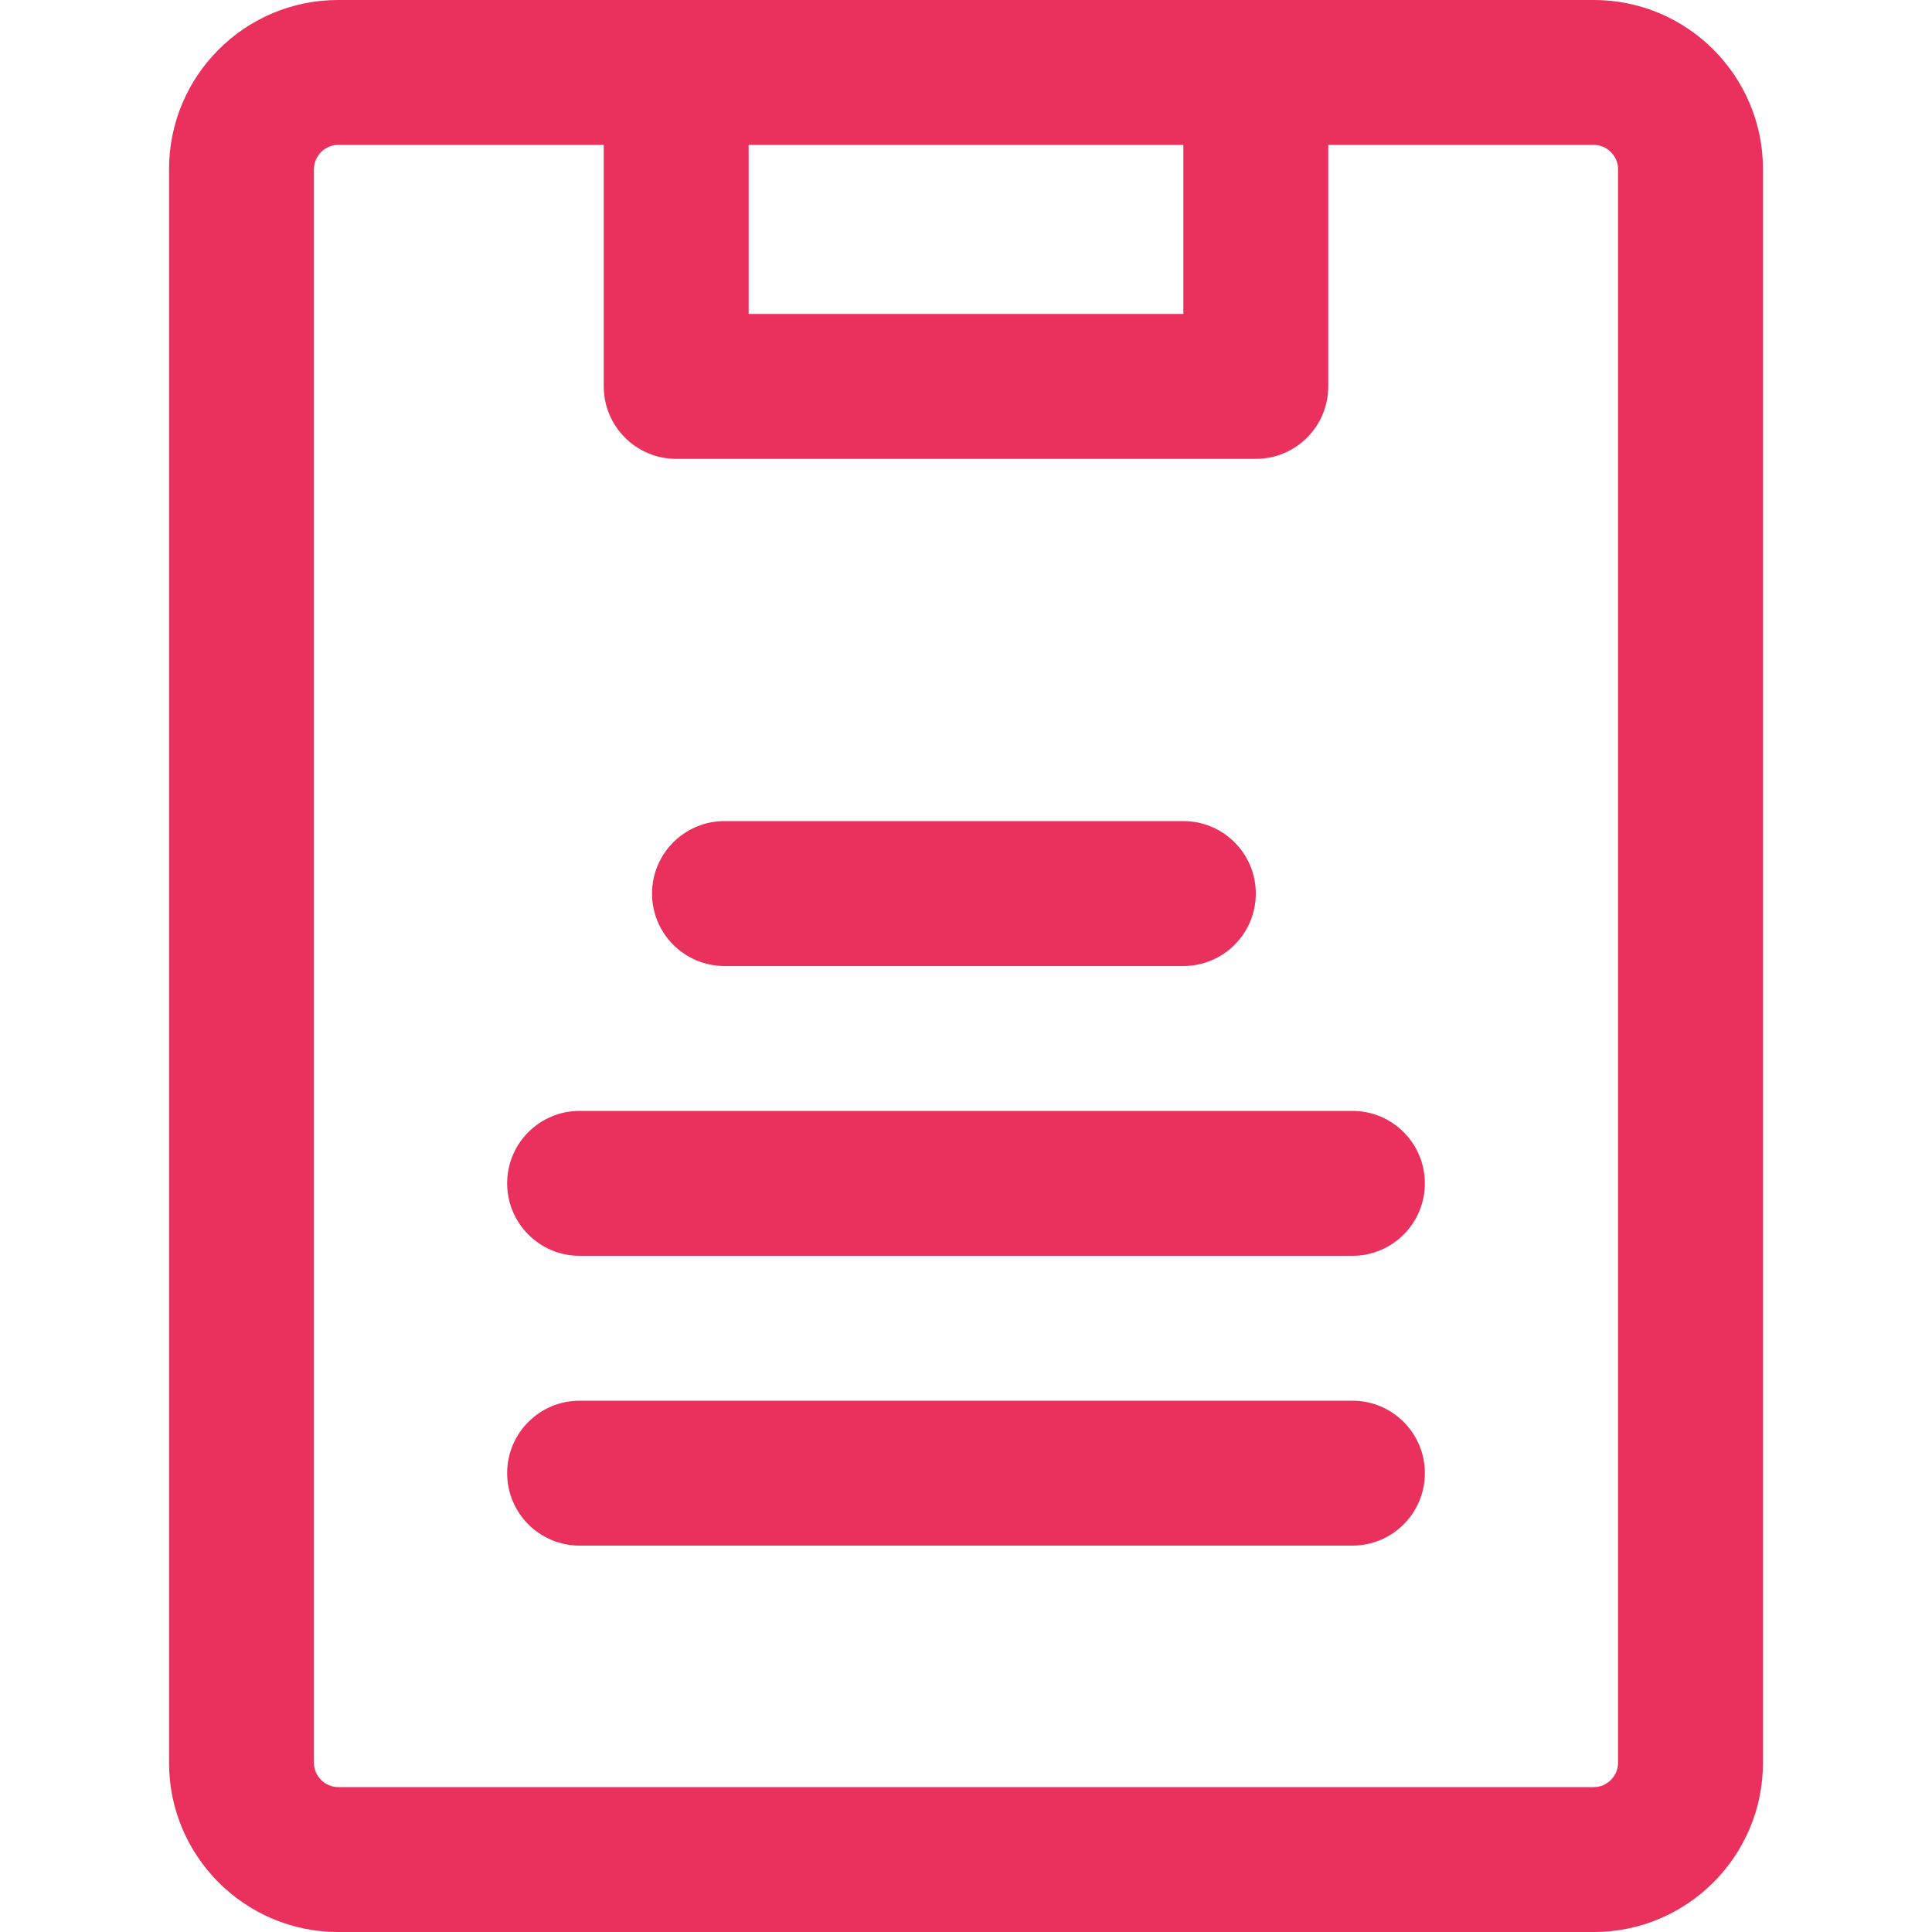 <?xml version="1.0"?>
<svg xmlns="http://www.w3.org/2000/svg" xmlns:xlink="http://www.w3.org/1999/xlink" version="1.1" id="Capa_1" x="0px" y="0px" viewBox="0 0 512 512" style="enable-background:new 0 0 512 512;" xml:space="preserve" width="512px" height="512px"><g><g>
	<g>
		<path d="M422.4,0H89.6C64.896,0,44.8,20.096,44.8,44.8v422.4c0,24.698,20.096,44.8,44.8,44.8h332.8    c24.698,0,44.8-20.102,44.8-44.8V44.8C467.2,20.096,447.098,0,422.4,0z M428.8,467.2c0,3.469-2.931,6.4-6.4,6.4H89.6    c-3.469,0-6.4-2.931-6.4-6.4V44.8c0-3.469,2.931-6.4,6.4-6.4h332.8c3.469,0,6.4,2.931,6.4,6.4V467.2z" data-original="#000000" class="active-path" data-old_color="#000000" fill="#EA305C"/>
	</g>
</g><g>
	<g>
		<path d="M313.6,217.6H192c-10.605,0-19.2,8.595-19.2,19.2S181.395,256,192,256h121.6c10.605,0,19.2-8.595,19.2-19.2    S324.205,217.6,313.6,217.6z" data-original="#000000" class="active-path" data-old_color="#000000" fill="#EA305C"/>
	</g>
</g><g>
	<g>
		<path d="M358.4,294.4H153.6c-10.605,0-19.2,8.595-19.2,19.2c0,10.605,8.595,19.2,19.2,19.2h204.8c10.605,0,19.2-8.595,19.2-19.2    C377.6,302.995,369.005,294.4,358.4,294.4z" data-original="#000000" class="active-path" data-old_color="#000000" fill="#EA305C"/>
	</g>
</g><g>
	<g>
		<path d="M358.4,371.2H153.6c-10.605,0-19.2,8.595-19.2,19.2c0,10.605,8.595,19.2,19.2,19.2h204.8c10.605,0,19.2-8.595,19.2-19.2    C377.6,379.795,369.005,371.2,358.4,371.2z" data-original="#000000" class="active-path" data-old_color="#000000" fill="#EA305C"/>
	</g>
</g><g>
	<g>
		<path d="M313.6,19.2v64H198.4v-64H160v83.2c0,10.605,8.595,19.2,19.2,19.2h153.6c10.605,0,19.2-8.595,19.2-19.2V19.2H313.6z" data-original="#000000" class="active-path" data-old_color="#000000" fill="#EA305C"/>
	</g>
</g></g> </svg>
